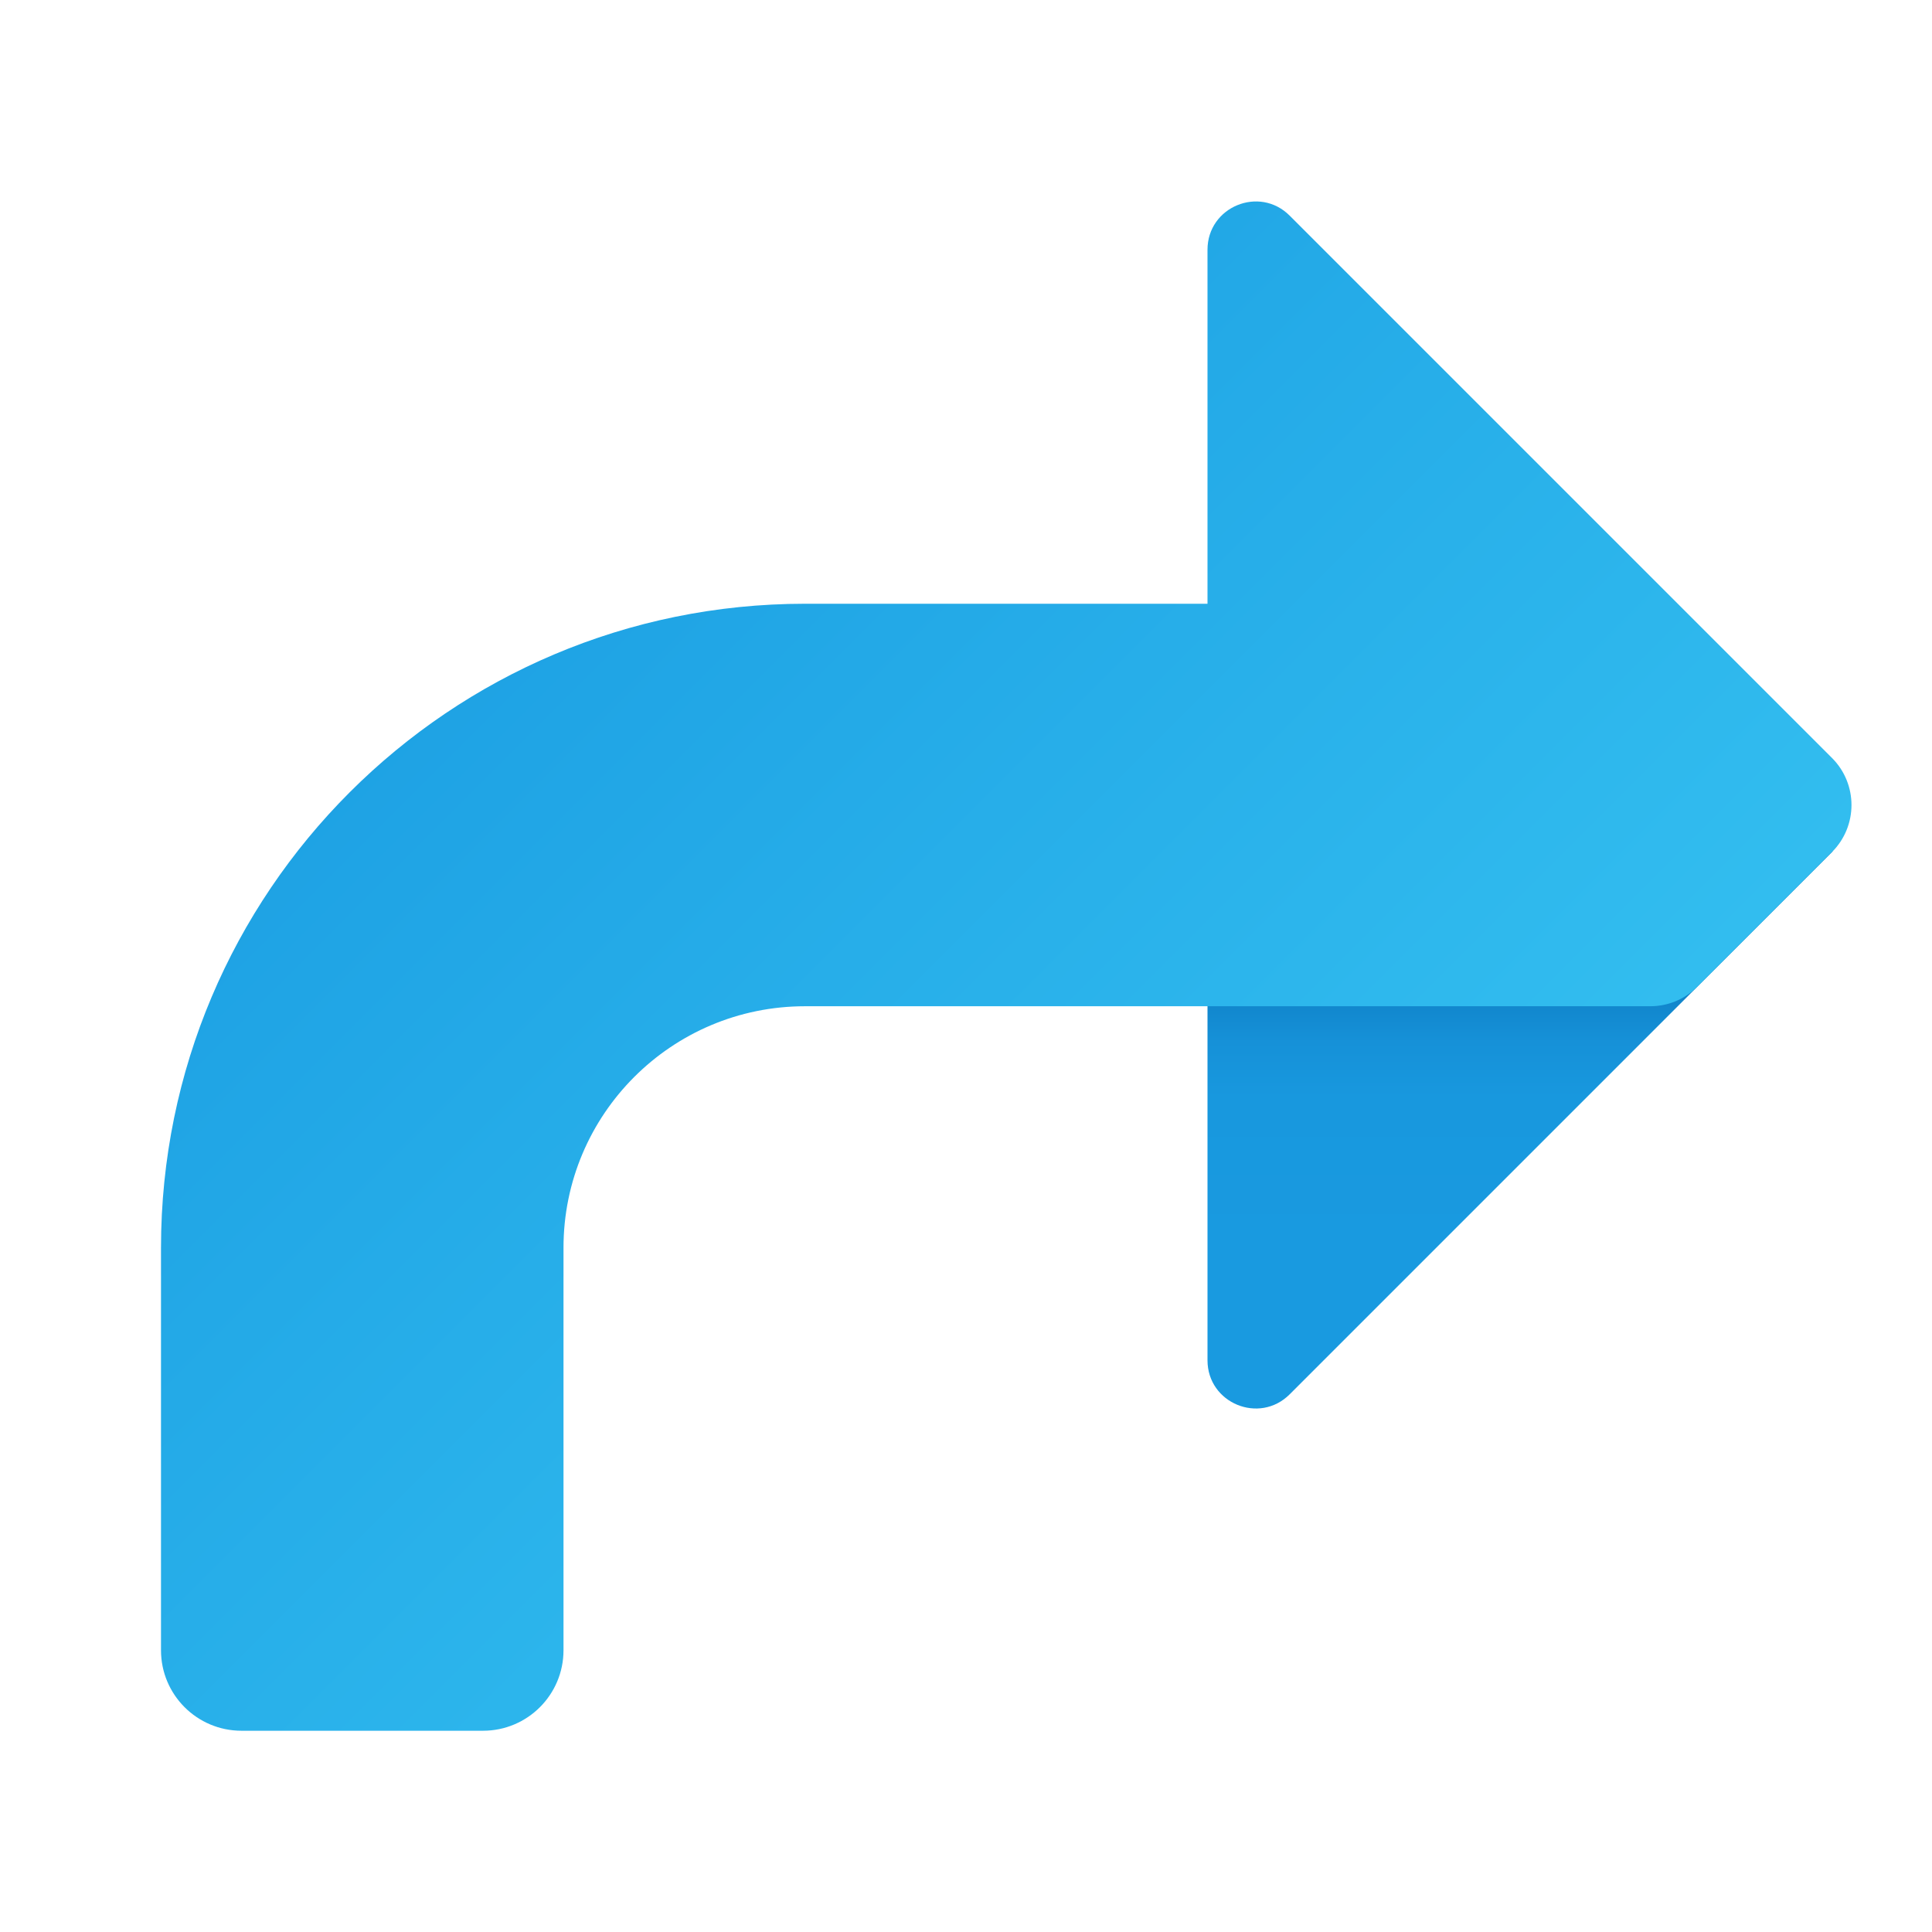 <svg xmlns="http://www.w3.org/2000/svg" viewBox="0 0 48 48"><linearGradient id="6HtuUgkrzzDk5orfuJ2Wqa" x1="8.234" x2="8.234" y1="625.652" y2="637.205" gradientTransform="rotate(180 23 330.5)" gradientUnits="userSpaceOnUse"><stop offset=".365" stop-color="#199ae0"/><stop offset=".699" stop-color="#1898de"/><stop offset=".819" stop-color="#1691d8"/><stop offset=".905" stop-color="#1186cc"/><stop offset=".974" stop-color="#0a75bc"/><stop offset="1" stop-color="#076cb3"/></linearGradient><path fill="url(#6HtuUgkrzzDk5orfuJ2Wqa)" d="M30,33.796c0,1.066,1.289,1.599,2.042,0.845l13.474-13.474	C46.028,20.655,34.699,22.11,30,22.732V33.796z"/><linearGradient id="6HtuUgkrzzDk5orfuJ2Wqb" x1="15.557" x2="34.867" y1="624.985" y2="644.295" gradientTransform="rotate(180 23 330.5)" gradientUnits="userSpaceOnUse"><stop offset="0" stop-color="#32bdef"/><stop offset="1" stop-color="#1ea2e4"/></linearGradient><path fill="url(#6HtuUgkrzzDk5orfuJ2Wqb)" d="M4,31v10c0,1.105,0.895,2,2,2h6c1.105,0,2-0.895,2-2V31c0-3.314,2.686-6,6-6h21	c0.423,0,0.845-0.161,1.168-0.484l3.347-3.347c0.646-0.645,0.646-1.692,0-2.338L32.042,5.358C31.289,4.604,30,5.138,30,6.204V15H20	C11.163,15,4,22.163,4,31z"/></svg>